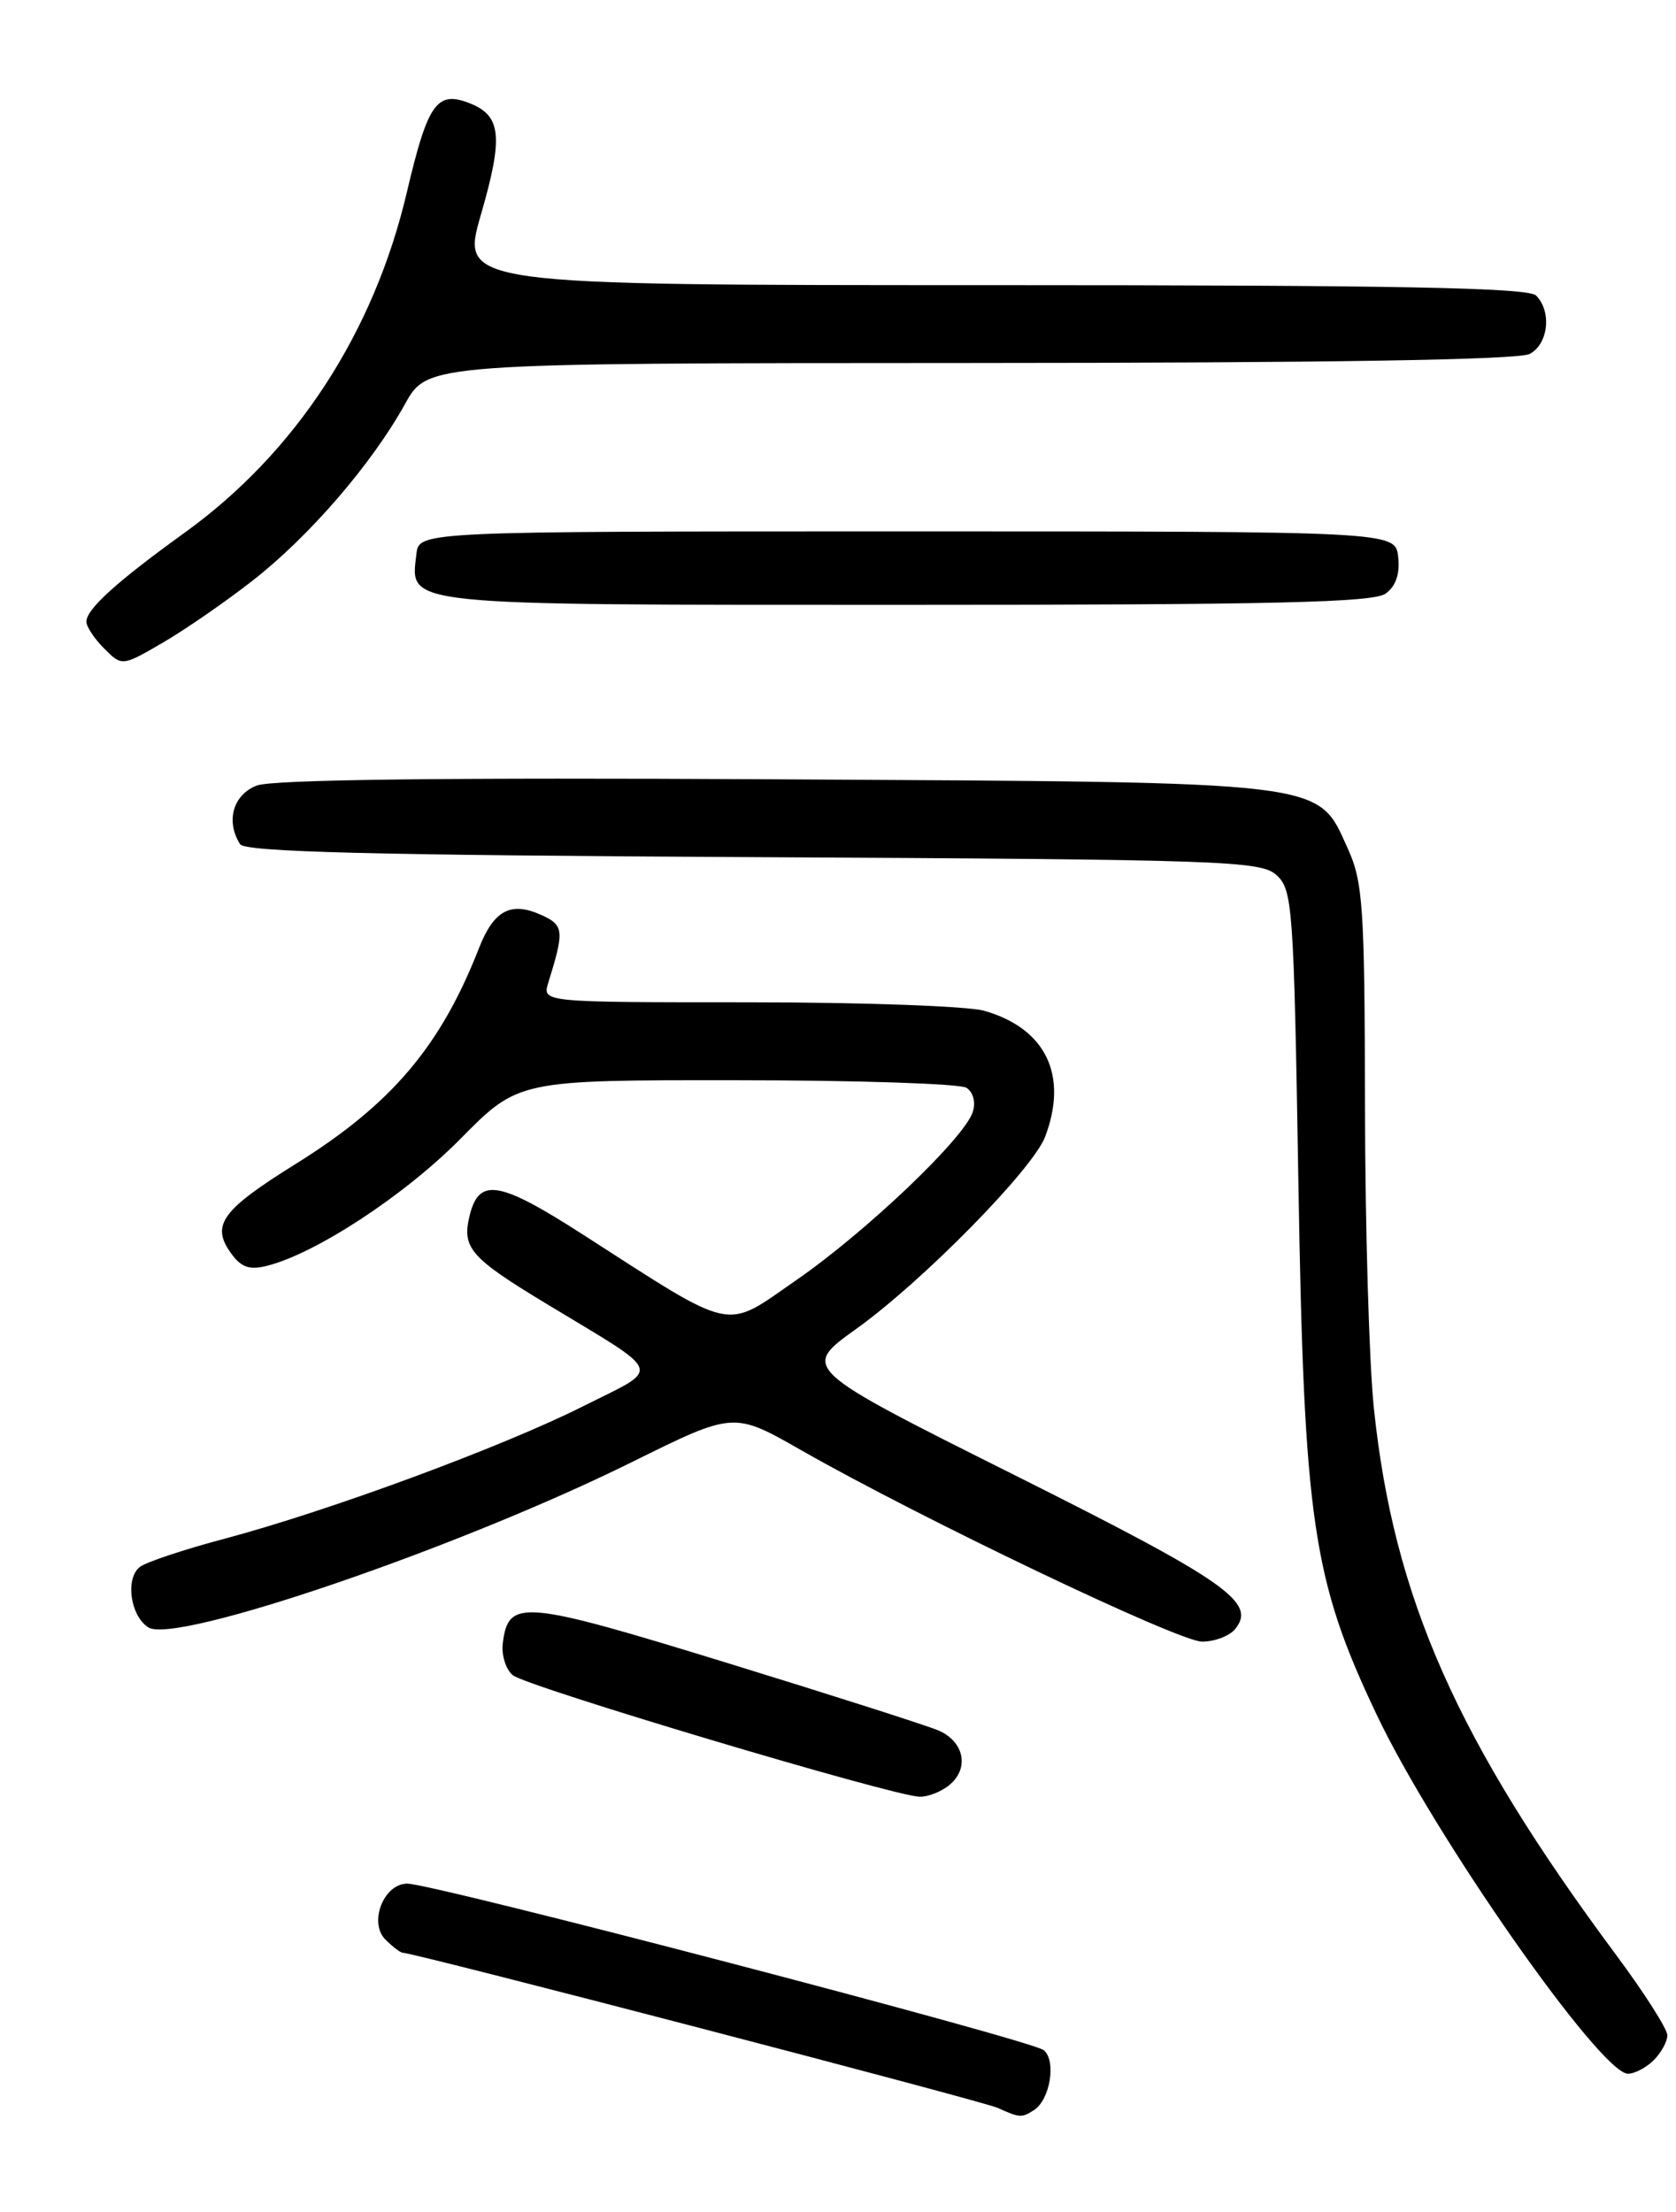 <?xml version="1.0" encoding="UTF-8" standalone="no"?>
<!DOCTYPE svg PUBLIC "-//W3C//DTD SVG 1.1//EN" "http://www.w3.org/Graphics/SVG/1.1/DTD/svg11.dtd" >
<svg xmlns="http://www.w3.org/2000/svg" xmlns:xlink="http://www.w3.org/1999/xlink" version="1.1" viewBox="0 0 194 256">
 <g >
 <path fill="currentColor"
d=" M 119.67 244.22 C 121.55 243.03 122.30 238.49 120.81 237.27 C 119.40 236.11 50.17 218.00 47.14 218.00 C 44.41 218.00 42.65 222.51 44.61 224.47 C 45.45 225.31 46.36 226.00 46.63 226.00 C 47.93 226.00 113.76 243.16 115.50 243.96 C 118.04 245.11 118.26 245.12 119.67 244.22 Z  M 191.43 238.43 C 192.29 237.56 193.00 236.27 193.00 235.55 C 193.00 234.83 190.33 230.64 187.06 226.24 C 168.65 201.46 161.33 184.95 159.03 163.00 C 158.48 157.78 158.02 142.03 158.00 128.00 C 157.96 104.92 157.77 102.09 156.01 98.21 C 152.42 90.31 154.39 90.55 89.49 90.19 C 51.66 89.98 31.55 90.22 29.74 90.91 C 26.98 91.96 26.10 95.03 27.79 97.70 C 28.37 98.60 43.02 98.97 87.17 99.20 C 141.77 99.48 145.93 99.62 147.76 101.28 C 149.62 102.97 149.76 104.90 150.29 136.78 C 150.94 176.10 151.92 182.77 159.32 198.38 C 165.97 212.42 185.27 240.00 188.44 240.00 C 189.22 240.00 190.56 239.29 191.43 238.43 Z  M 110.06 206.44 C 112.20 204.51 111.53 201.55 108.67 200.29 C 107.47 199.76 96.46 196.24 84.18 192.46 C 60.45 185.16 58.83 185.01 58.20 190.19 C 58.03 191.55 58.55 193.22 59.36 193.88 C 60.94 195.19 103.28 207.84 106.42 207.94 C 107.48 207.97 109.12 207.30 110.06 206.44 Z  M 142.95 188.56 C 145.52 185.46 142.02 183.02 117.32 170.66 C 92.74 158.36 92.74 158.36 99.12 153.79 C 106.79 148.30 119.55 135.32 120.97 131.57 C 123.68 124.45 121.06 119.02 113.92 116.98 C 112.04 116.44 99.77 116.00 86.64 116.00 C 62.77 116.00 62.77 116.00 63.46 113.75 C 65.34 107.70 65.28 107.08 62.67 105.90 C 59.14 104.29 57.16 105.34 55.44 109.74 C 50.99 121.11 45.33 127.78 34.30 134.66 C 25.72 140.00 24.43 141.74 26.66 144.93 C 27.87 146.66 28.82 147.01 30.86 146.51 C 36.49 145.12 46.80 138.37 53.26 131.84 C 60.01 125.00 60.01 125.00 85.26 125.02 C 99.14 125.02 111.11 125.42 111.86 125.89 C 112.65 126.40 112.96 127.55 112.60 128.69 C 111.63 131.73 100.26 142.56 92.15 148.17 C 83.72 154.00 85.32 154.35 67.38 142.82 C 57.80 136.67 55.47 136.27 54.38 140.61 C 53.43 144.41 54.38 145.52 63.18 150.85 C 77.07 159.25 76.67 158.14 67.48 162.76 C 58.15 167.45 38.12 174.85 26.00 178.08 C 21.32 179.32 16.91 180.79 16.20 181.34 C 14.47 182.66 15.08 187.03 17.18 188.35 C 20.36 190.34 53.11 179.14 73.21 169.18 C 84.93 163.38 84.93 163.38 92.71 167.82 C 106.57 175.73 136.43 189.99 139.13 189.99 C 140.57 190.00 142.29 189.35 142.95 188.56 Z  M 29.25 67.19 C 35.80 62.08 43.04 53.69 46.88 46.76 C 49.50 42.03 49.50 42.03 112.32 42.01 C 153.68 42.00 175.79 41.65 177.07 40.96 C 179.23 39.81 179.64 36.04 177.80 34.20 C 176.89 33.29 161.57 33.00 114.95 33.00 C 53.30 33.00 53.30 33.00 55.67 24.83 C 58.30 15.74 58.04 13.34 54.24 11.90 C 50.55 10.50 49.50 12.02 47.10 22.23 C 43.27 38.54 34.23 52.39 21.36 61.66 C 13.50 67.33 10.00 70.50 10.00 71.95 C 10.00 72.53 10.93 73.93 12.06 75.06 C 14.12 77.12 14.12 77.12 18.81 74.40 C 21.39 72.90 26.09 69.66 29.25 67.19 Z  M 160.39 68.70 C 161.58 67.84 162.06 66.41 161.84 64.45 C 161.50 61.50 161.50 61.50 105.00 61.50 C 48.50 61.50 48.50 61.50 48.20 64.12 C 47.50 70.16 45.92 70.00 104.88 70.00 C 147.38 70.00 158.99 69.73 160.39 68.70 Z "/>
</g>
</svg>
